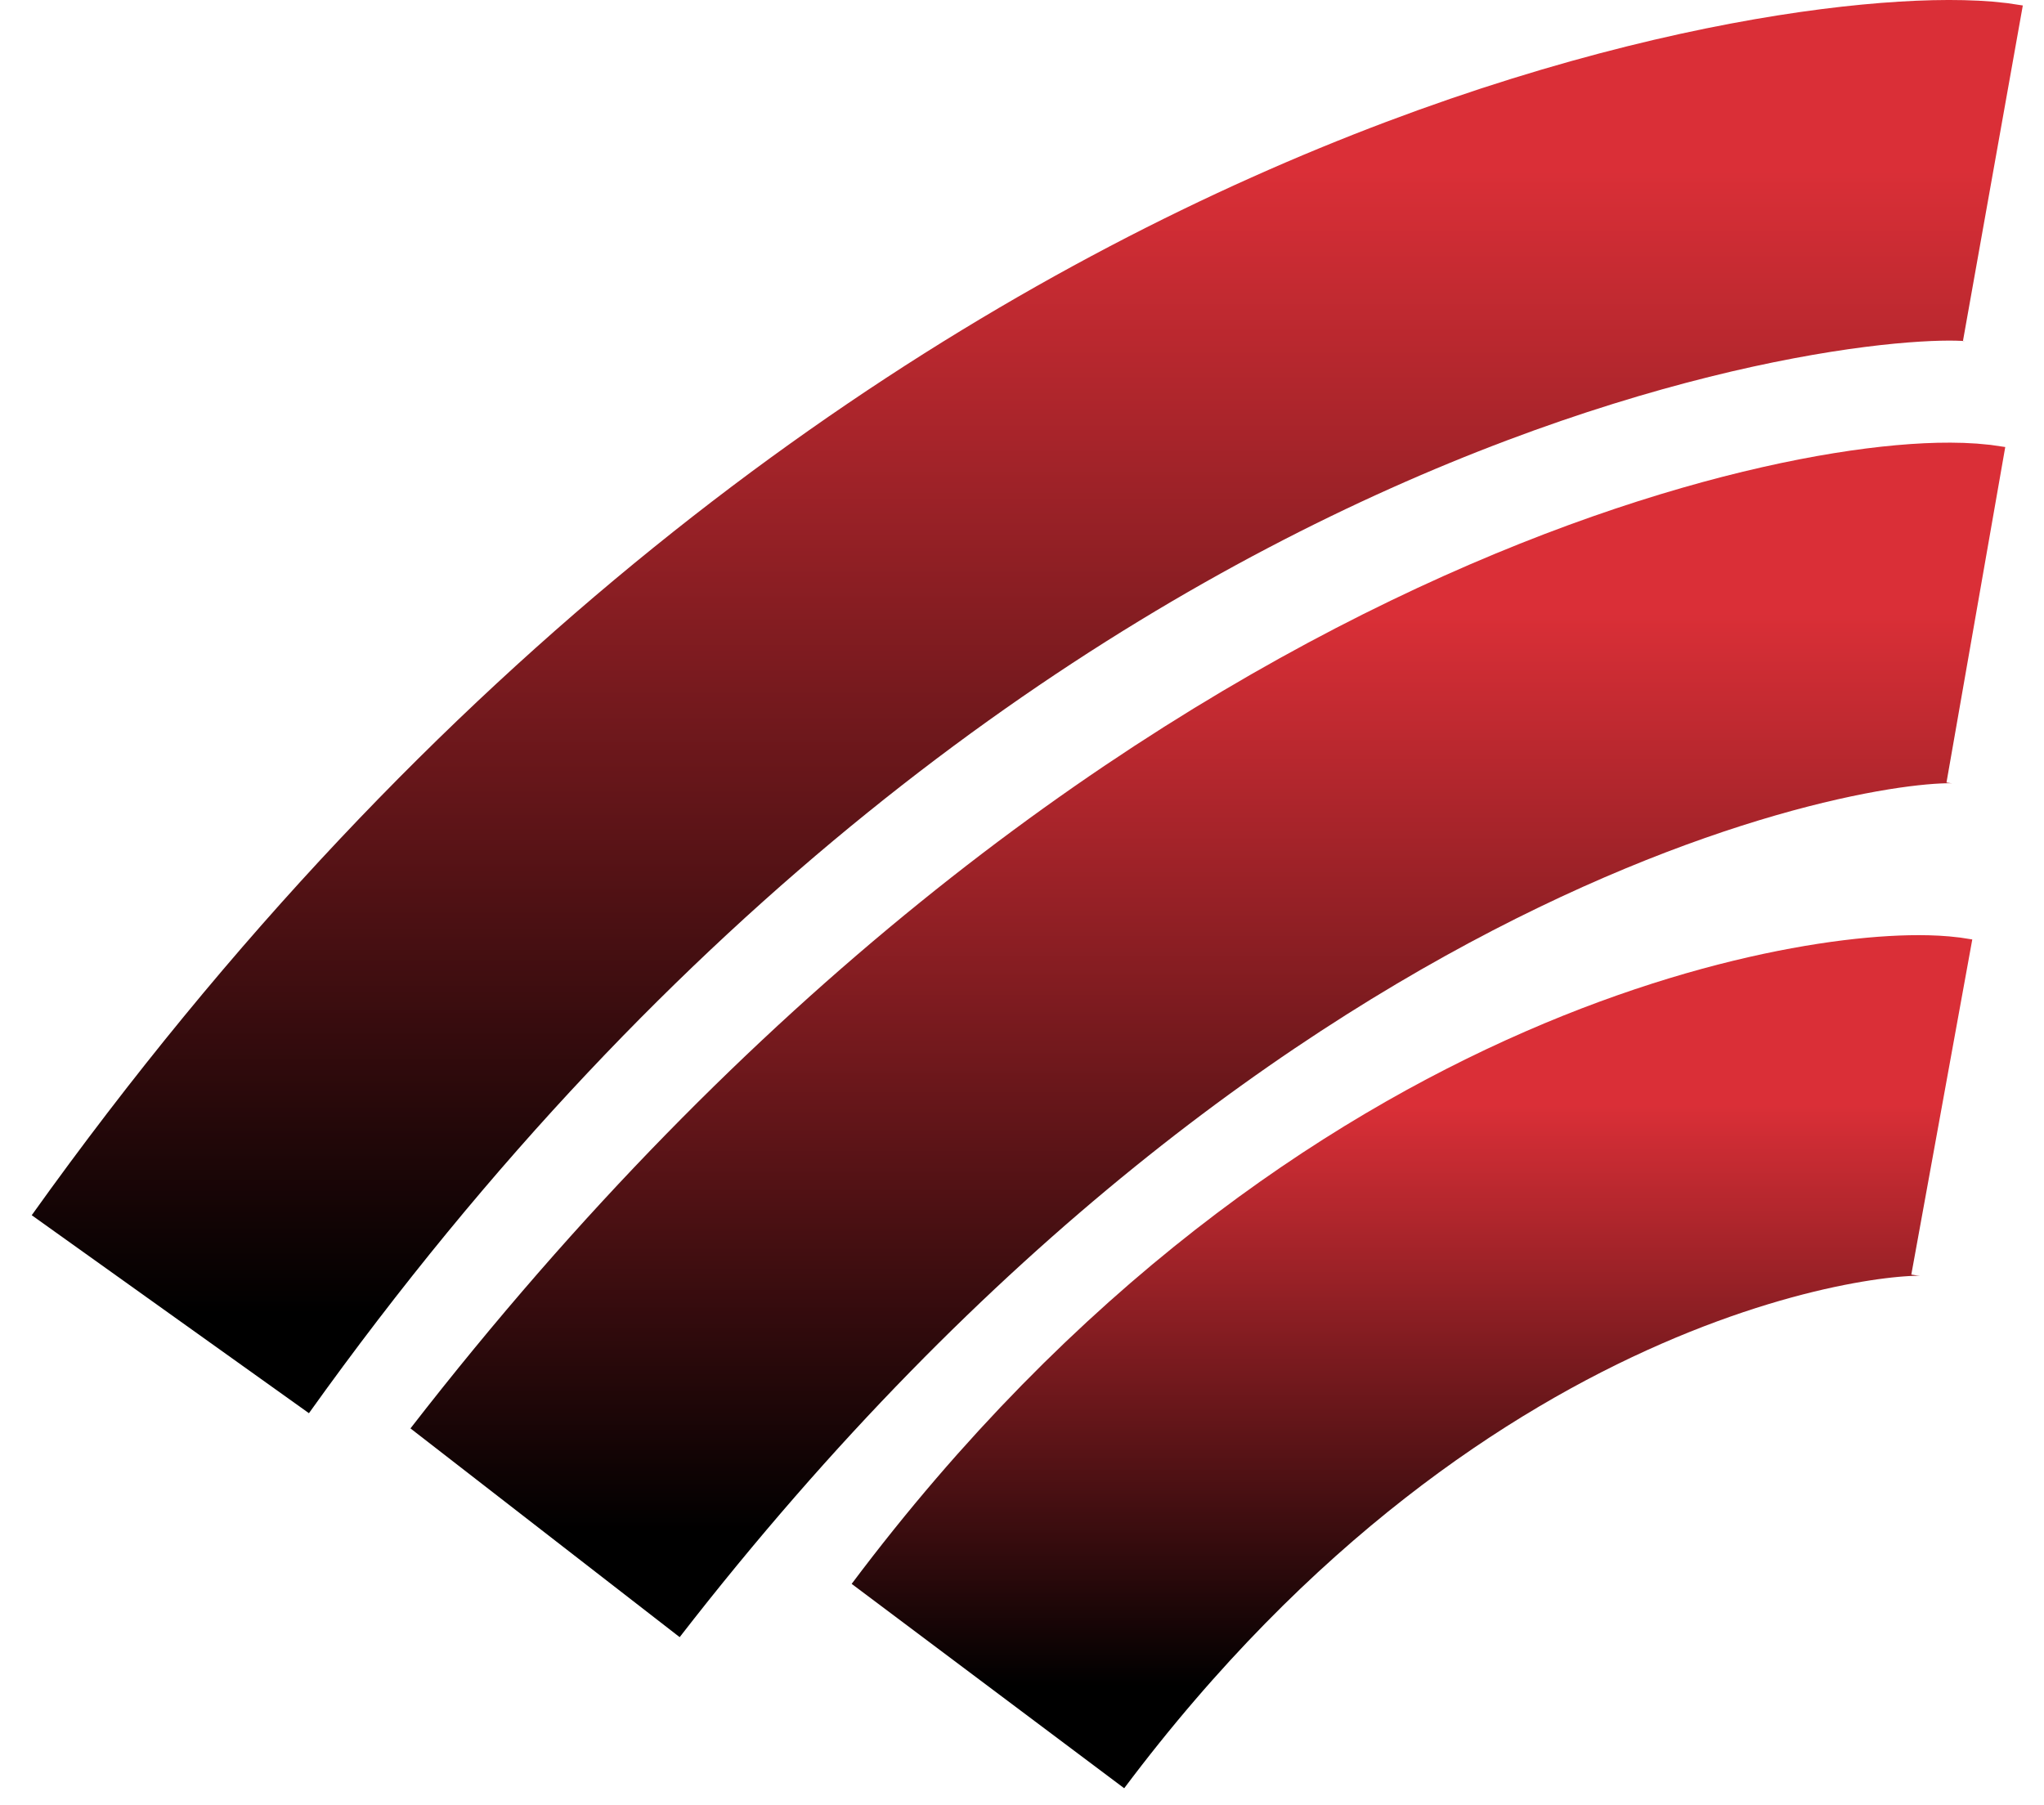 <svg width="60" height="53" viewBox="0 0 60 53" fill="none" xmlns="http://www.w3.org/2000/svg">
<path d="M5 38.583C27.5 7.083 54.761 4.416 58.5 5.083" stroke="url(#paint0_linear_1_19678)" stroke-width="10"/>
<path d="M16 45C35 20.5 54.98 17.52 58 18.049" stroke="url(#paint1_linear_1_19678)" stroke-width="10"/>
<path d="M29 49.5C41 33.5 55.059 32.147 57 32.5" stroke="url(#paint2_linear_1_19678)" stroke-width="10"/>
<defs>
<linearGradient id="paint0_linear_1_19678" x1="31.75" y1="5" x2="31.75" y2="38.583" gradientUnits="userSpaceOnUse">
<stop stop-color="#DA2F37"/>
<stop offset="1"/>
</linearGradient>
<linearGradient id="paint1_linear_1_19678" x1="37" y1="17.996" x2="37" y2="45" gradientUnits="userSpaceOnUse">
<stop stop-color="#DA2F37"/>
<stop offset="1"/>
</linearGradient>
<linearGradient id="paint2_linear_1_19678" x1="43" y1="32.455" x2="43" y2="49.5" gradientUnits="userSpaceOnUse">
<stop stop-color="#DA2F37"/>
<stop offset="1"/>
</linearGradient>
</defs>
</svg>
